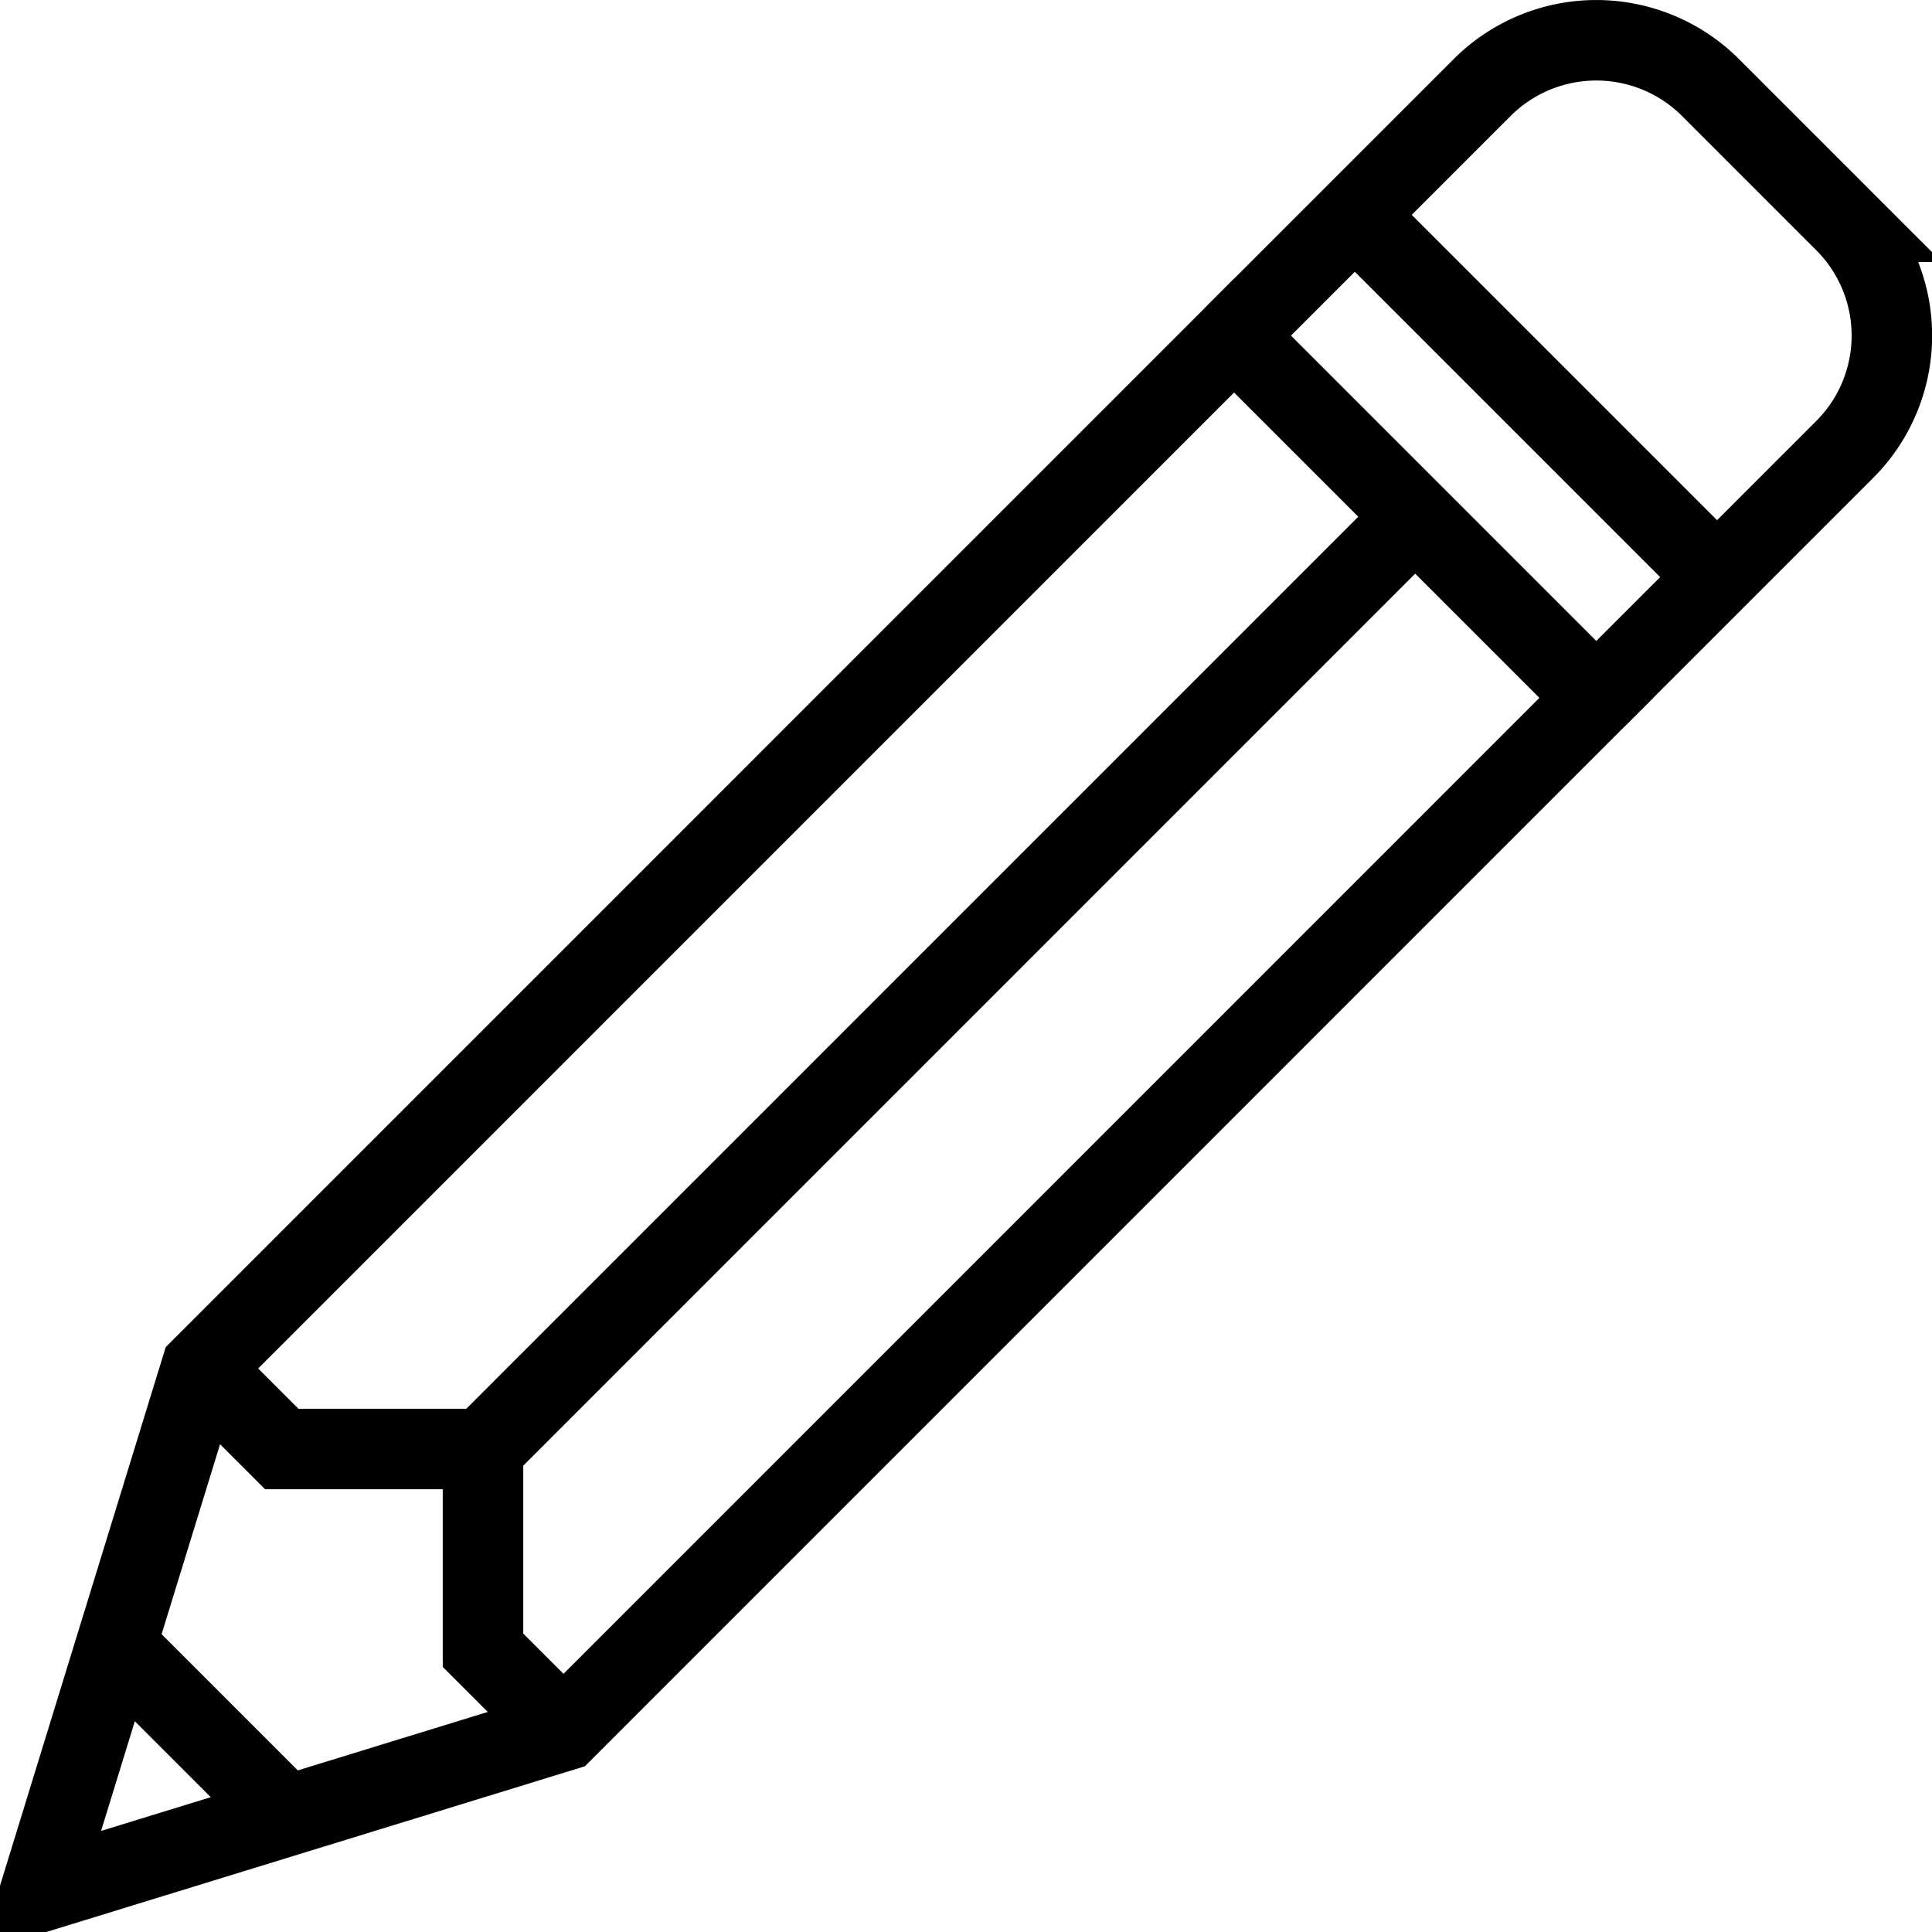 <svg xmlns="http://www.w3.org/2000/svg" viewBox="0 0 24 24"><defs><style>.a{fill:none;stroke:#000;strokeLinecap:round;strokeLinejoin:round;}</style></defs><title>pencil-2</title><polygon class="a" points="7 21.5 0.5 23.5 2.5 17 15.33 4.169 19.83 8.669 7 21.5"/><path class="a" d="M15.33,4.169l3.086-3.086a2.007,2.007,0,0,1,2.828,0l1.672,1.672a2,2,0,0,1,0,2.828L19.83,8.669"/><line class="a" x1="17.58" y1="6.419" x2="6" y2="18"/><polyline class="a" points="2.5 17 3.5 18 6 18 6 20.5 7 21.5"/><line class="a" x1="1.5" y1="20.5" x2="3.5" y2="22.5"/><line class="a" x1="16.83" y1="2.669" x2="21.33" y2="7.169"/></svg>